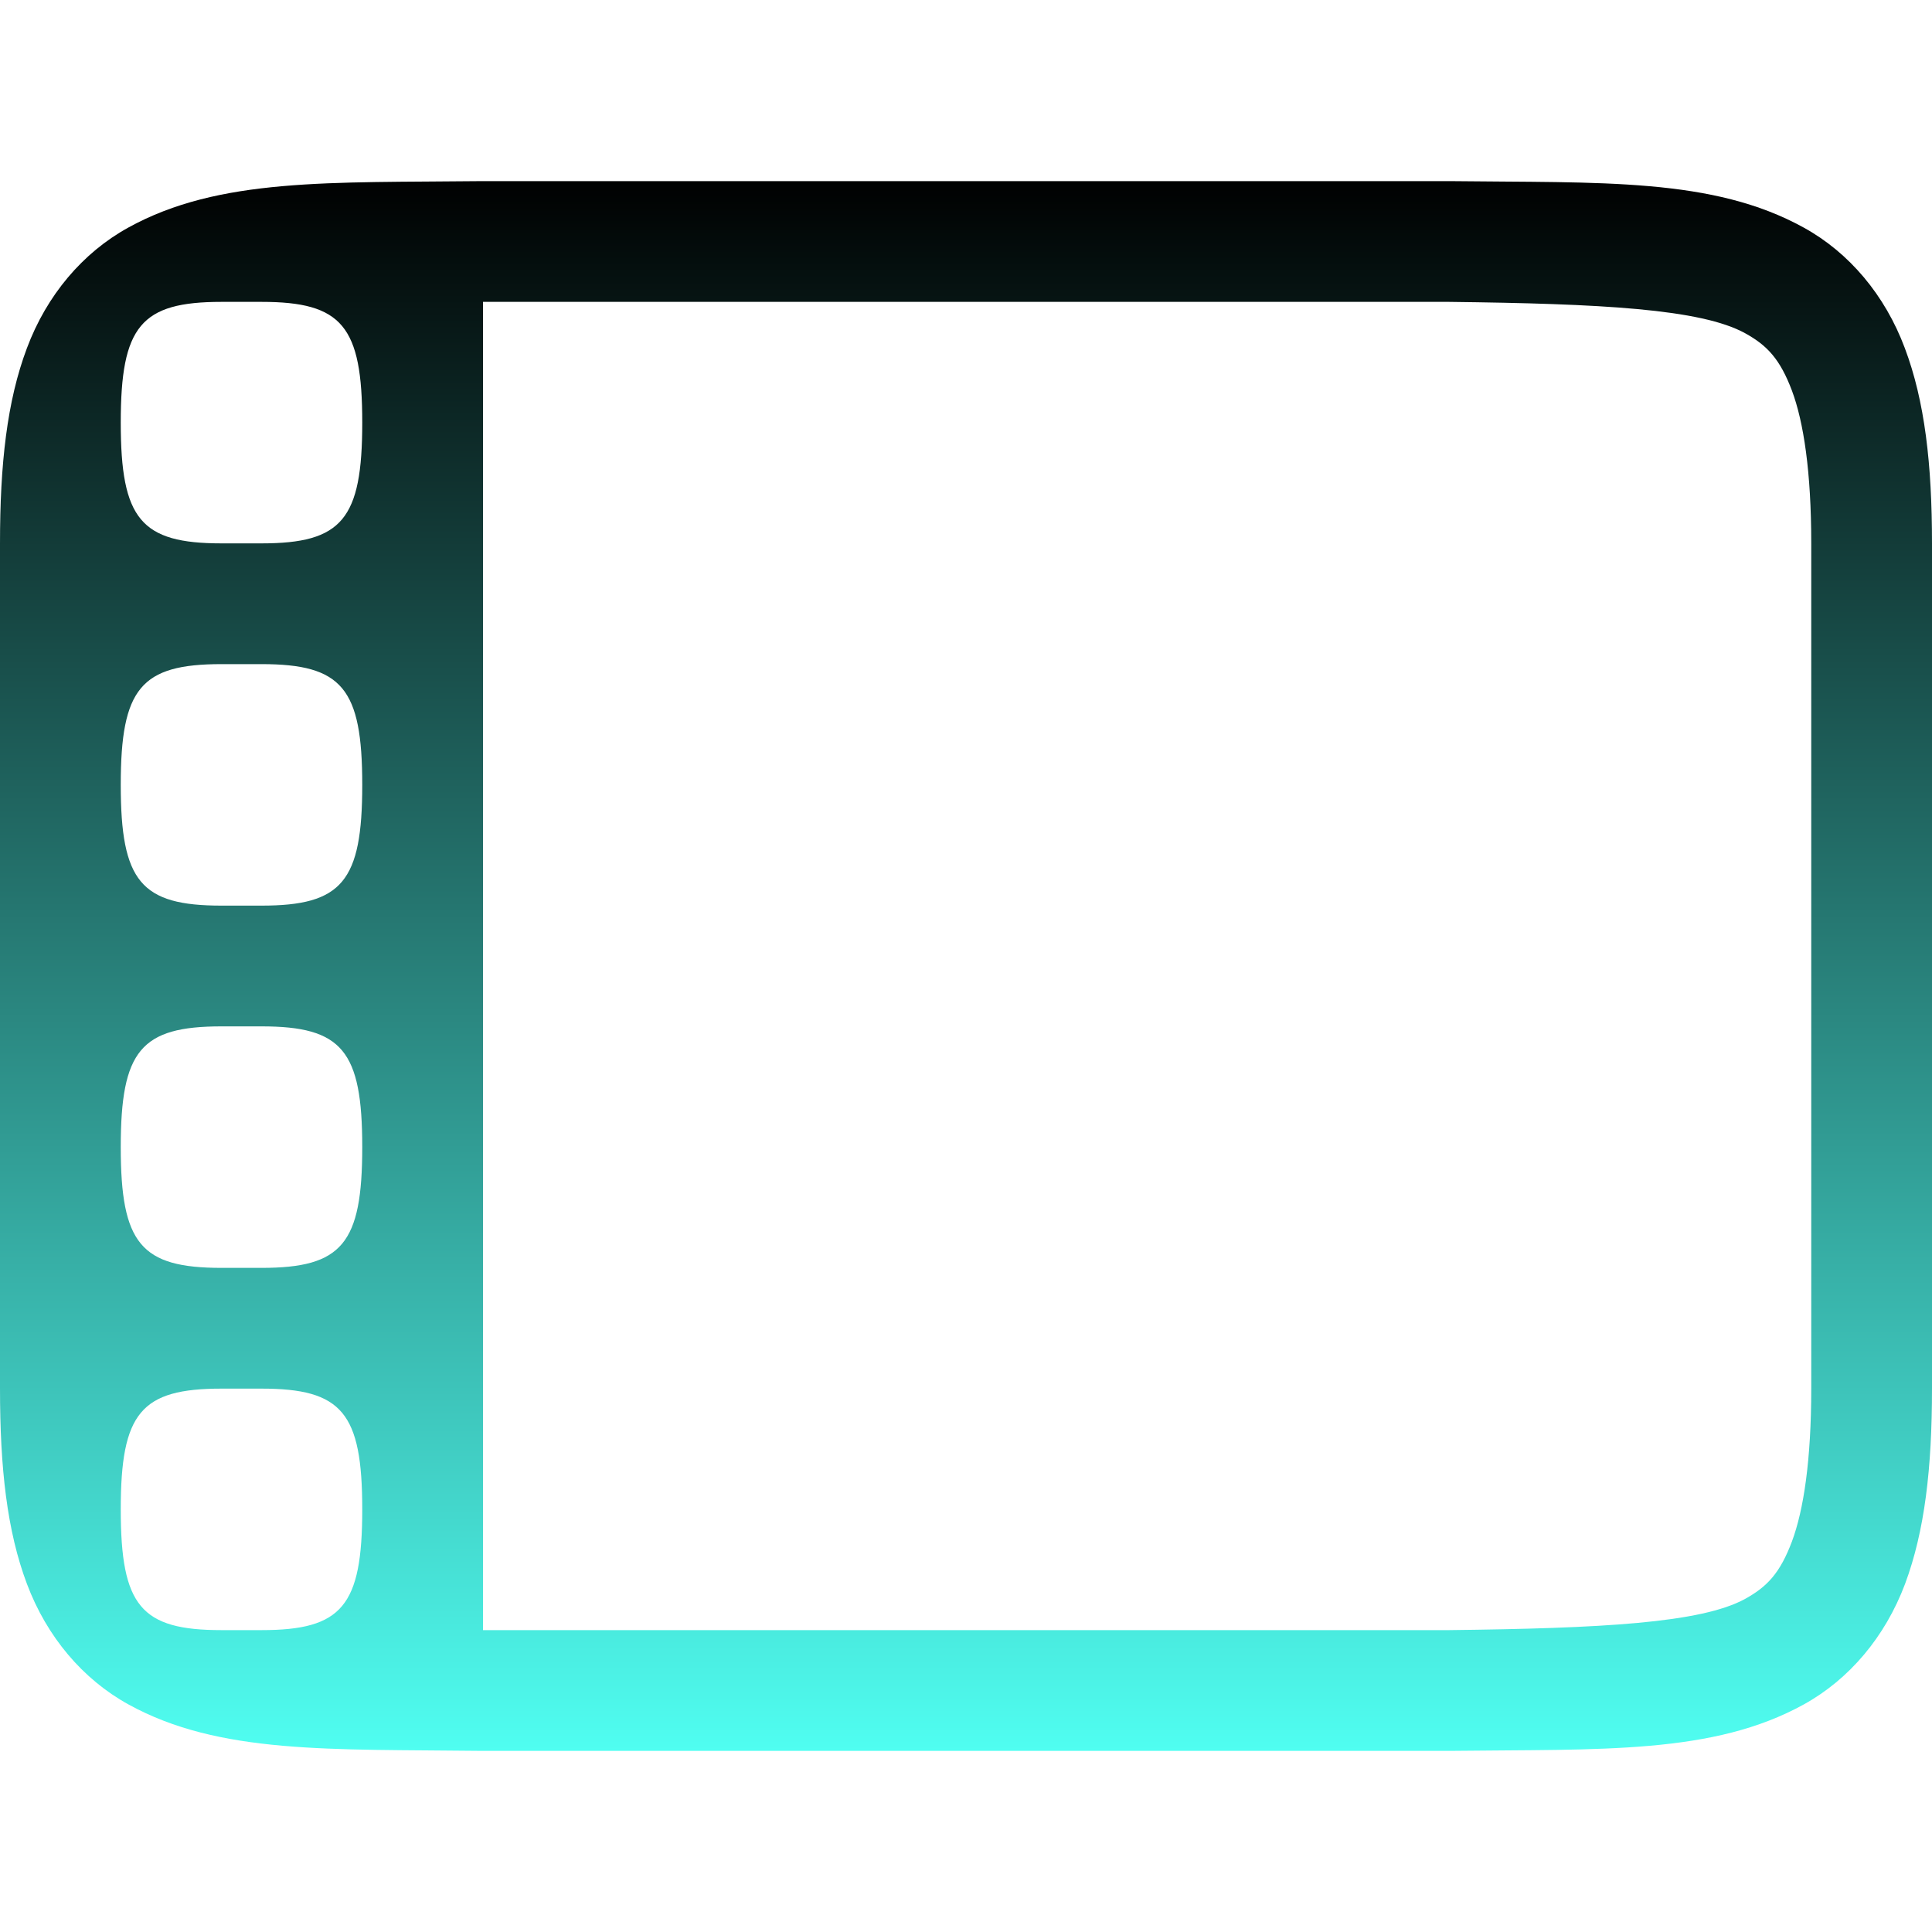 <svg xmlns="http://www.w3.org/2000/svg" width="16" height="16" version="1.1">
 <defs>
   <style id="current-color-scheme" type="text/css">
   .ColorScheme-Text { color: #111111; } .ColorScheme-Highlight { color:#5294e2; }
  </style>
  <linearGradient id="arrongin" x1="0%" x2="0%" y1="0%" y2="100%">
   <stop offset="0%" style="stop-color:#dd9b44; stop-opacity:1"/>
   <stop offset="100%" style="stop-color:#ad6c16; stop-opacity:1"/>
  </linearGradient>
  <linearGradient id="aurora" x1="0%" x2="0%" y1="0%" y2="100%">
   <stop offset="0%" style="stop-color:#09D4DF; stop-opacity:1"/>
   <stop offset="100%" style="stop-color:#9269F4; stop-opacity:1"/>
  </linearGradient>
  <linearGradient id="cyberneon" x1="0%" x2="0%" y1="0%" y2="100%">
    <stop offset="0" style="stop-color:#0abdc6; stop-opacity:1"/>
    <stop offset="1" style="stop-color:#ea00d9; stop-opacity:1"/>
  </linearGradient>
  <linearGradient id="fitdance" x1="0%" x2="0%" y1="0%" y2="100%">
   <stop offset="0%" style="stop-color:#1AD6AB; stop-opacity:1"/>
   <stop offset="100%" style="stop-color:#329DB6; stop-opacity:1"/>
  </linearGradient>
  <linearGradient id="oomox" x1="0%" x2="0%" y1="0%" y2="100%">
   <stop offset="0%" style="stop-color:#000000; stop-opacity:1"/>
   <stop offset="100%" style="stop-color:#50fff2; stop-opacity:1"/>
  </linearGradient>
  <linearGradient id="rainblue" x1="0%" x2="0%" y1="0%" y2="100%">
   <stop offset="0%" style="stop-color:#00F260; stop-opacity:1"/>
   <stop offset="100%" style="stop-color:#0575E6; stop-opacity:1"/>
  </linearGradient>
  <linearGradient id="sunrise" x1="0%" x2="0%" y1="0%" y2="100%">
   <stop offset="0%" style="stop-color: #FF8501; stop-opacity:1"/>
   <stop offset="100%" style="stop-color: #FFCB01; stop-opacity:1"/>
  </linearGradient>
  <linearGradient id="telinkrin" x1="0%" x2="0%" y1="0%" y2="100%">
   <stop offset="0%" style="stop-color: #b2ced6; stop-opacity:1"/>
   <stop offset="100%" style="stop-color: #6da5b7; stop-opacity:1"/>
  </linearGradient>
  <linearGradient id="60spsycho" x1="0%" x2="0%" y1="0%" y2="100%">
   <stop offset="0%" style="stop-color: #df5940; stop-opacity:1"/>
   <stop offset="25%" style="stop-color: #d8d15f; stop-opacity:1"/>
   <stop offset="50%" style="stop-color: #e9882a; stop-opacity:1"/>
   <stop offset="100%" style="stop-color: #279362; stop-opacity:1"/>
  </linearGradient>
  <linearGradient id="90ssummer" x1="0%" x2="0%" y1="0%" y2="100%">
   <stop offset="0%" style="stop-color: #f618c7; stop-opacity:1"/>
   <stop offset="20%" style="stop-color: #94ffab; stop-opacity:1"/>
   <stop offset="50%" style="stop-color: #fbfd54; stop-opacity:1"/>
   <stop offset="100%" style="stop-color: #0f83ae; stop-opacity:1"/>
  </linearGradient>
 </defs>
 <path fill="url(#oomox)" class="ColorScheme-Text" d="M 3.994,1.5 C 2.736,1.514 1.815,1.469 1.062,1.885 0.686,2.092 0.387,2.444 0.223,2.883 0.058,3.321 0,3.842 0,4.5 v 7 c 0,0.658 0.058,1.179 0.223,1.617 0.165,0.439 0.463,0.79 0.84,0.998 0.753,0.415 1.673,0.37 2.932,0.385 h 0.004 8.004 0.004 c 1.258,-0.015 2.179,0.031 2.932,-0.385 0.376,-0.208 0.673,-0.559 0.838,-0.998 C 15.94,12.679 16,12.158 16,11.5 v -7 C 16,3.842 15.94,3.321 15.775,2.883 15.611,2.444 15.314,2.092 14.938,1.885 14.185,1.469 13.264,1.515 12.006,1.5 H 12.002 3.996 Z M 4,2.5 h 8 c 1.26,0.015 2.087,0.058 2.453,0.26 0.183,0.101 0.289,0.215 0.387,0.475 C 14.937,3.494 15,3.908 15,4.5 v 7 c 0,0.592 -0.063,1.006 -0.16,1.266 -0.098,0.26 -0.203,0.373 -0.387,0.475 C 14.087,13.442 13.26,13.485 12,13.5 H 11.994 4 Z m -2.166,0 H 2.166 C 2.833,2.5 3,2.7 3,3.5 3,4.3 2.833,4.5 2.166,4.5 H 1.834 C 1.167,4.5 1,4.3 1,3.5 1,2.7 1.167,2.5 1.834,2.5 Z m 0,3 H 2.166 C 2.833,5.5 3,5.7 3,6.5 3,7.3 2.833,7.5 2.166,7.5 H 1.834 C 1.167,7.5 1,7.3 1,6.5 1,5.7 1.167,5.5 1.834,5.5 Z m 0,3 H 2.166 C 2.833,8.5 3,8.7 3,9.5 c 0,0.8 -0.167,1 -0.834,1 H 1.834 C 1.167,10.5 1,10.3 1,9.5 1,8.7 1.167,8.5 1.834,8.5 Z m 0,3 H 2.166 C 2.833,11.5 3,11.7 3,12.5 c 0,0.8 -0.167,1 -0.834,1 H 1.834 C 1.167,13.5 1,13.3 1,12.5 c 0,-0.8 0.167,-1 0.834,-1 z"/>
</svg>
